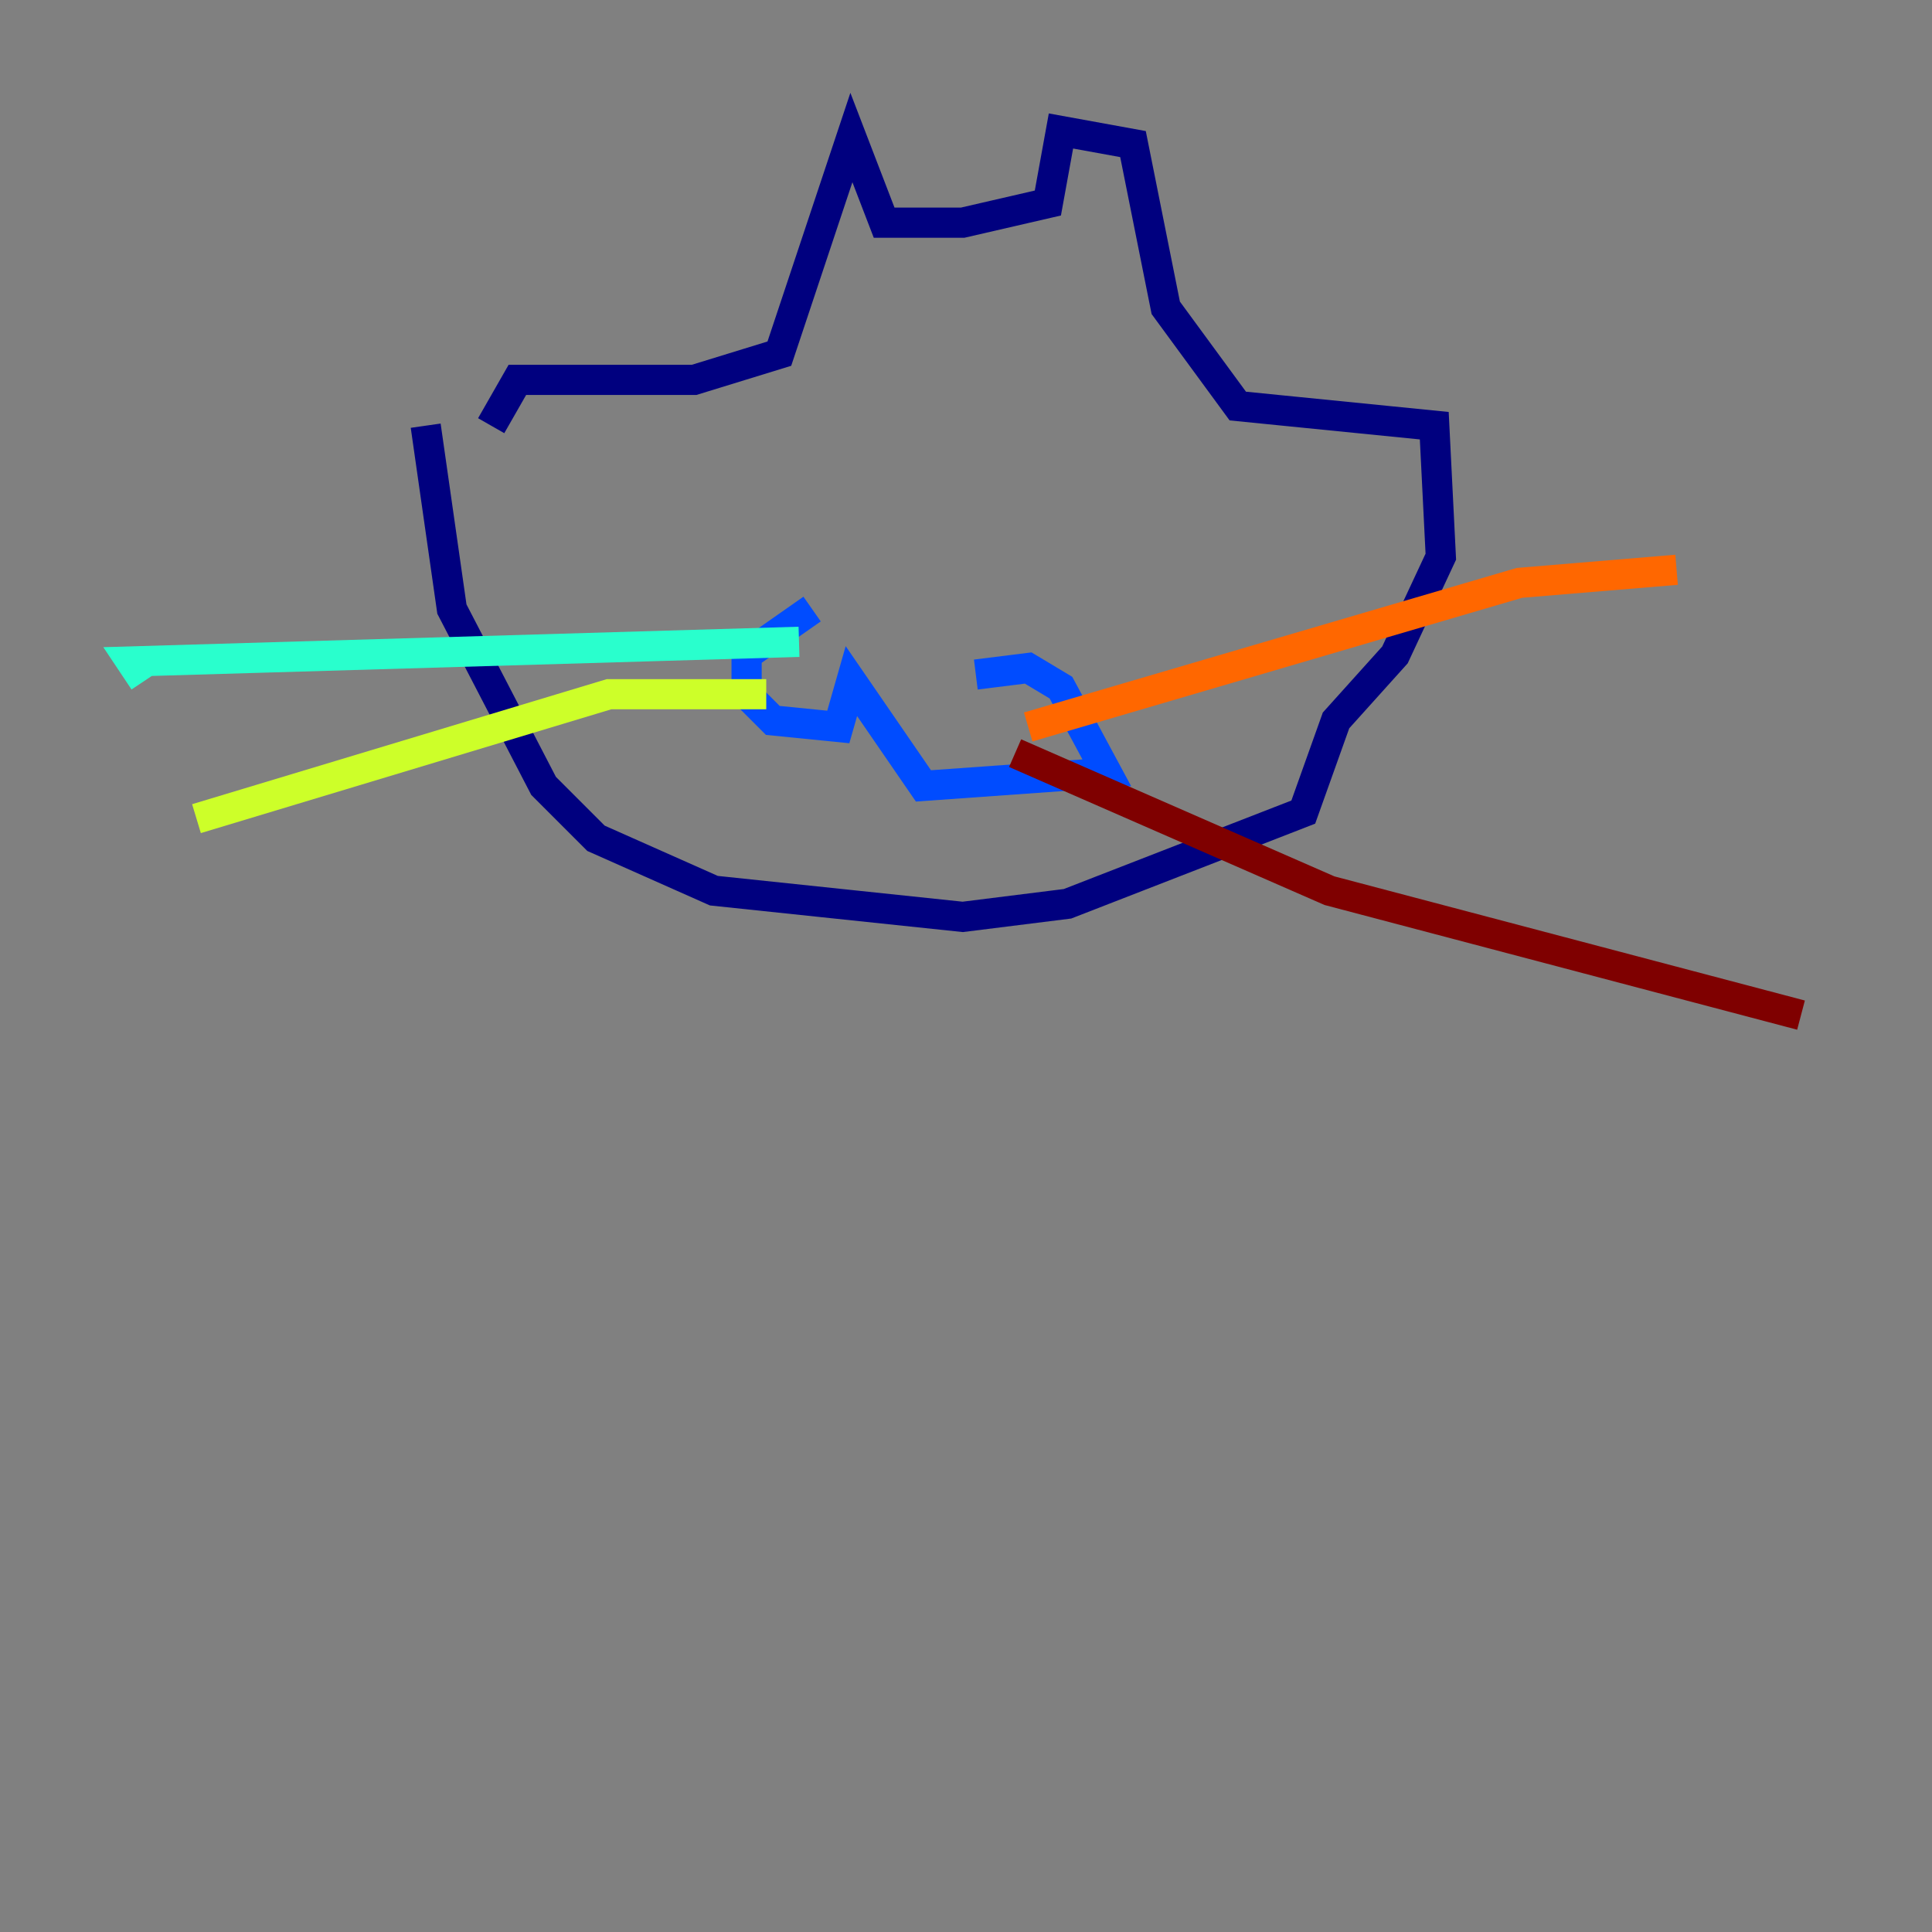 <?xml version="1.0" encoding="utf-8" ?>
<svg baseProfile="tiny" height="128" version="1.2" viewBox="0,0,128,128" width="128" xmlns="http://www.w3.org/2000/svg" xmlns:ev="http://www.w3.org/2001/xml-events" xmlns:xlink="http://www.w3.org/1999/xlink"><rect x="0" y="0" width="128" height="128" fill="#808080" stroke="none"/><defs /><polyline fill="none" points="28.203,28.203 29.939,40.352 36.014,52.068 39.485,55.539 47.295,59.01 63.783,60.746 70.725,59.878 86.346,53.803 88.515,47.729 92.42,43.39 95.458,36.881 95.024,28.203 82.007,26.902 77.234,20.393 75.064,9.546 70.291,8.678 69.424,13.451 63.783,14.752 58.576,14.752 56.407,9.112 51.634,23.43 45.993,25.166 34.278,25.166 32.542,28.203" stroke="#00007f" stroke-width="2" /><polyline fill="none" points="53.803,40.352 49.464,43.39 49.464,45.993 51.2,47.729 55.539,48.163 56.407,45.125 61.18,52.068 73.329,51.2 70.291,45.559 68.122,44.258 64.651,44.691" stroke="#004cff" stroke-width="2" /><polyline fill="none" points="52.936,42.522 8.678,43.824 9.546,45.125" stroke="#29ffcd" stroke-width="2" /><polyline fill="none" points="50.766,45.993 40.352,45.993 13.017,54.237" stroke="#cdff29" stroke-width="2" /><polyline fill="none" points="68.122,48.163 100.664,38.617 111.078,37.749" stroke="#ff6700" stroke-width="2" /><polyline fill="none" points="67.254,49.898 88.081,59.01 119.322,67.254" stroke="#7f0000" stroke-width="2" /></svg>